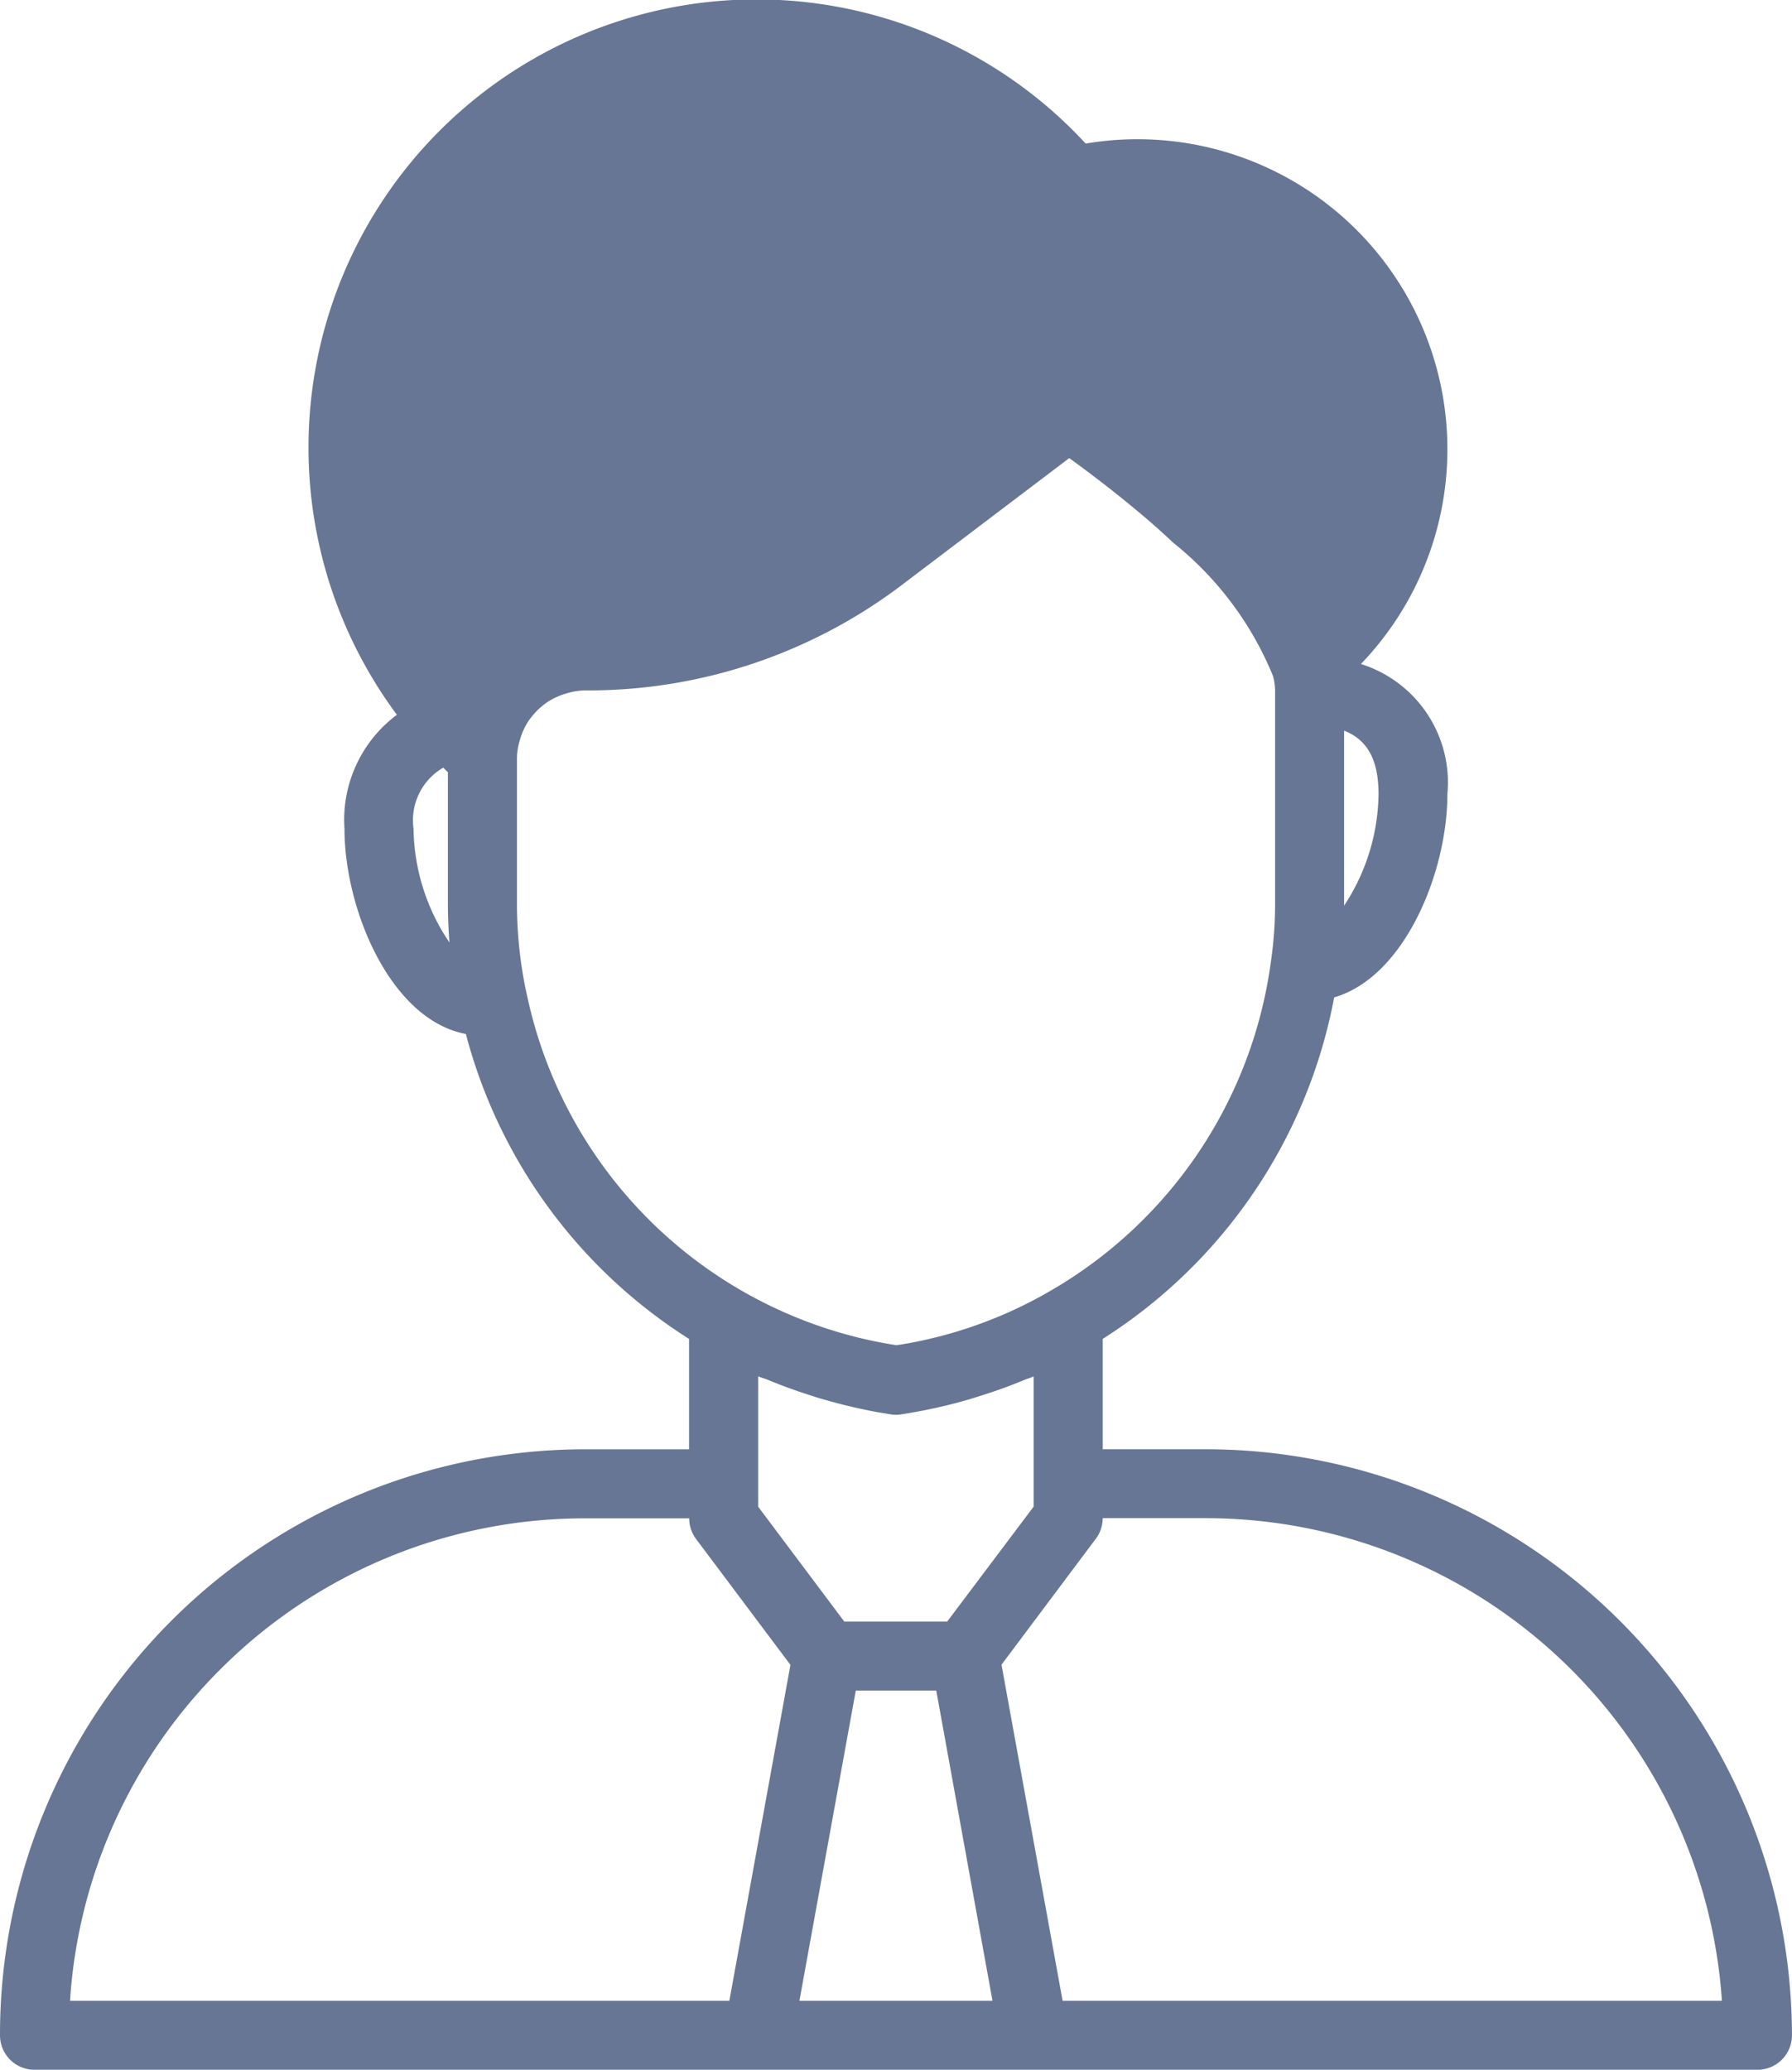 <svg xmlns="http://www.w3.org/2000/svg" width="38.973" height="45" viewBox="0 0 38.973 45">
  <defs>
    <style>
      .cls-1 {
        fill: #677694;
      }
    </style>
  </defs>
  <path id="male" class="cls-1" d="M26.4,31.509H24.151v-2.4a11.256,11.256,0,0,0,5.033-7.425c1.537-.445,2.462-2.727,2.462-4.417a2.7,2.7,0,0,0-1.881-2.831A6.739,6.739,0,0,0,23.78,3.121,9.743,9.743,0,0,0,8.8,15.54a2.847,2.847,0,0,0-1.14,2.478c0,1.754,1,4.153,2.64,4.462a11.224,11.224,0,0,0,4.854,6.63v2.4H12.909A12.725,12.725,0,0,0,.168,44.25.749.749,0,0,0,.917,45H38.391a.75.75,0,0,0,.749-.749A12.756,12.756,0,0,0,26.4,31.509Zm-9.743,1.249V29.923c.067.029.138.047.207.075.291.121.588.229.89.326.113.036.225.075.34.105a11.572,11.572,0,0,0,1.213.283l.225.037a.709.709,0,0,0,.246,0L20,30.712a11.5,11.5,0,0,0,1.214-.279c.115-.033.225-.07.341-.106q.455-.144.894-.327c.066-.027.136-.045.2-.075v2.83l-1.881,2.5H18.53ZM29.4,19.69V15.885c.513.2.749.643.749,1.384A4.5,4.5,0,0,1,29.4,19.69ZM9.162,18.018a1.321,1.321,0,0,1,.647-1.329c.034.034.067.069.1.1v2.831q0,.438.034.871A4.5,4.5,0,0,1,9.162,18.018Zm2.456,3.574a9.308,9.308,0,0,1-.207-1.97V16.467a1.417,1.417,0,0,1,.07-.4c.008-.025.015-.05.024-.075a1.467,1.467,0,0,1,.193-.369l.026-.031a1.509,1.509,0,0,1,.3-.293l.009-.008a1.528,1.528,0,0,1,.375-.191c.021-.008.042-.014.064-.02a1.482,1.482,0,0,1,.421-.07h.17a11.293,11.293,0,0,0,6.759-2.323l3.6-2.728c.4.289,1.031.762,1.7,1.334q.291.25.555.5A7.2,7.2,0,0,1,27.855,14.7a1.32,1.32,0,0,1,.044.319v4.6a8.679,8.679,0,0,1-.091,1.289,9.767,9.767,0,0,1-4.784,7.15,9.533,9.533,0,0,1-3.267,1.175l-.1.013-.1-.016a9.749,9.749,0,0,1-7.938-7.642ZM4.954,36.3a11.2,11.2,0,0,1,7.955-3.289h2.248a.75.75,0,0,0,.15.45l2.052,2.736L16.03,43.5H1.691A11.188,11.188,0,0,1,4.954,36.3Zm12.6,7.2,1.226-6.745H20.53L21.753,43.5Zm5.724,0-1.329-7.307,1.937-2.586.113-.15a.75.75,0,0,0,.151-.45H26.4A11.257,11.257,0,0,1,37.617,43.5Zm0,0" transform="translate(-0.168 0.001)"/>
</svg>
